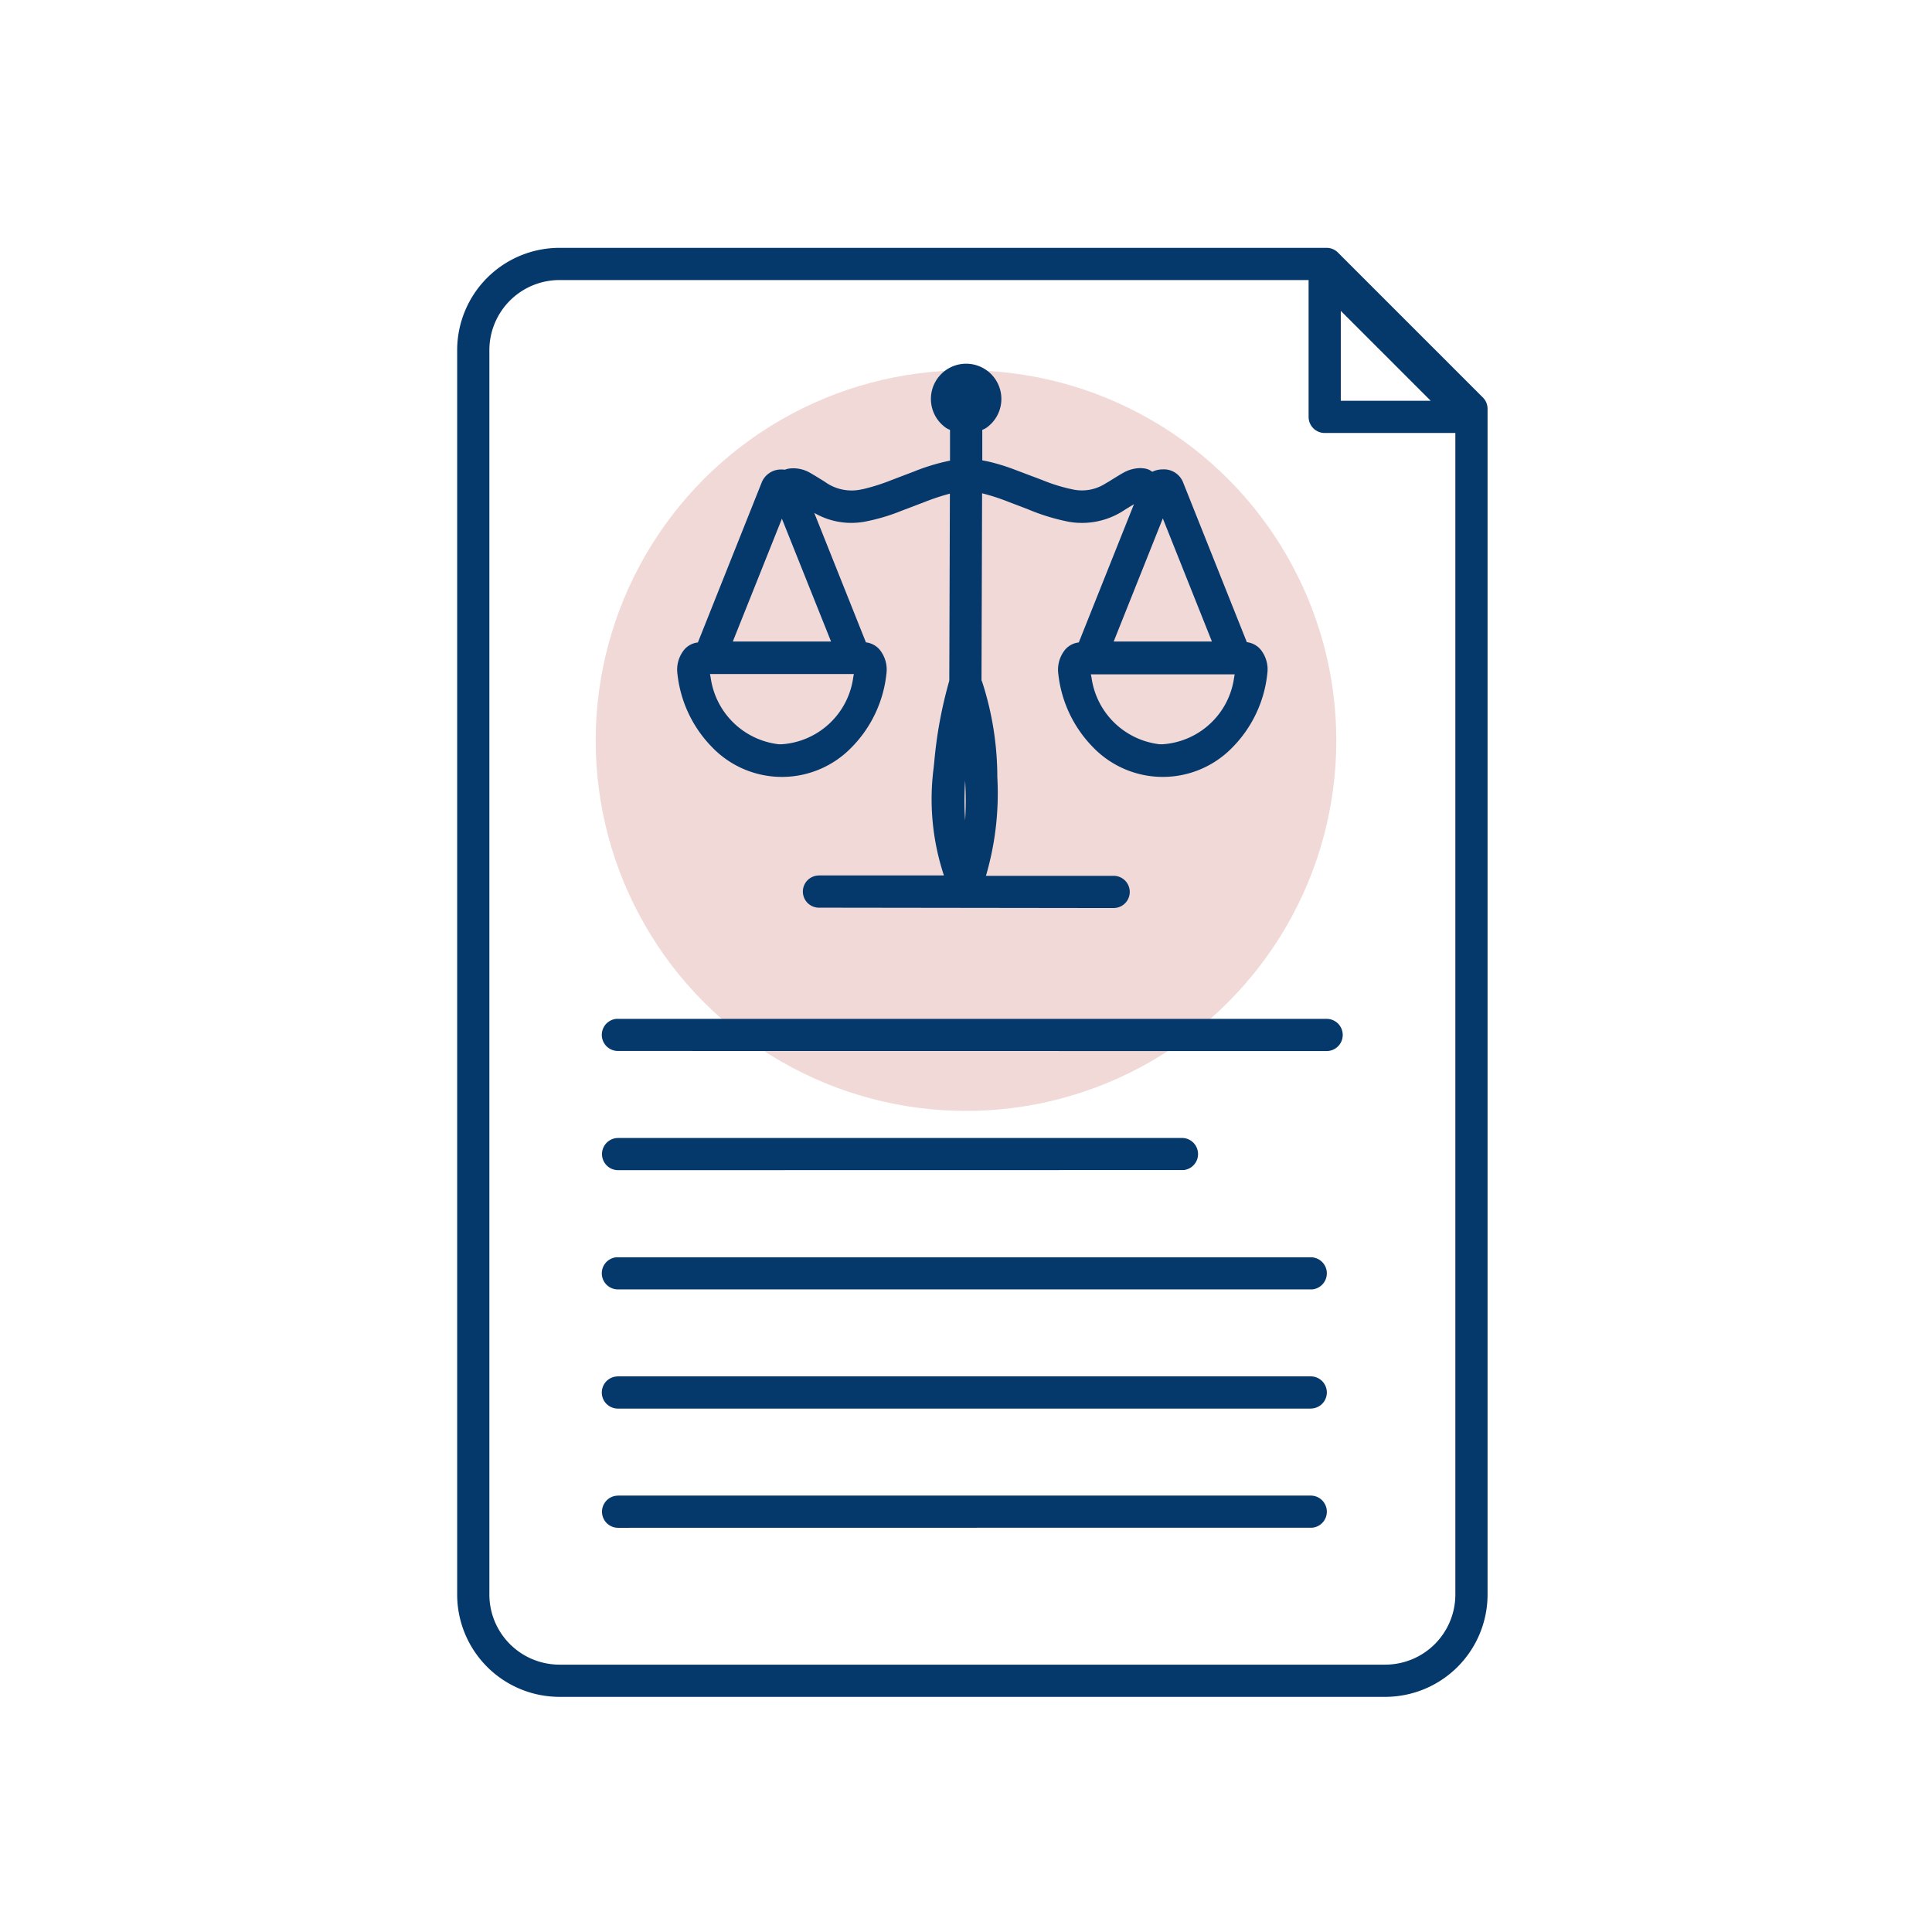 <svg xmlns="http://www.w3.org/2000/svg" width="94" height="94" viewBox="0 0 94 94"><defs><style>.a{opacity:0.2;}.b{fill:#b84336;}.c{fill:#05386b;}</style></defs><g class="a" transform="translate(28.983 18.017)"><circle class="b" cx="18.017" cy="18.017" r="18.017"/></g><g transform="translate(22.243 12.059)"><path class="c" d="M4.976,70.5A4.981,4.981,0,0,1,0,65.524V4.976A4.981,4.981,0,0,1,4.976,0H42.3a.78.78,0,0,1,.554.229l7.05,7.05a.78.78,0,0,1,.229.554V65.524A4.981,4.981,0,0,1,45.157,70.5ZM1.567,4.976V65.524a3.413,3.413,0,0,0,3.409,3.409H45.157a3.413,3.413,0,0,0,3.409-3.409V9.008H42.209a.784.784,0,0,1-.783-.783V1.567H4.976A3.413,3.413,0,0,0,1.567,4.976ZM42.992,7.441h4.376L42.992,3.065ZM7.833,62.275a.783.783,0,0,1-.091-1.561l.091-.006H41.517a.783.783,0,0,1,.091,1.562l-.091,0Zm0-5.8a.783.783,0,0,1-.091-1.562l.091-.006H41.517a.783.783,0,0,1,.091,1.562l-.091.006Zm0-5.8a.783.783,0,0,1-.091-1.562l.091,0H41.517a.783.783,0,0,1,.091,1.562l-.091,0Zm0-5.8a.783.783,0,0,1-.091-1.561l.091-.006H35.25a.783.783,0,0,1,.092,1.562l-.092,0Zm0-5.8a.783.783,0,0,1-.091-1.562l.091,0H42.3a.783.783,0,0,1,.092,1.561l-.092.006Zm9.783-6.972a.783.783,0,0,1-.091-1.562l.091-.006h6.067a11.794,11.794,0,0,1-.5-5.236L23.214,25a21.156,21.156,0,0,1,.716-3.891l.008-.025a.164.164,0,0,1,.006-.045l.029-9.08a10.723,10.723,0,0,0-1.175.385l-1.182.45a9.366,9.366,0,0,1-1.77.525,3.583,3.583,0,0,1-2.472-.424l2.514,6.3a1.029,1.029,0,0,1,.661.347,1.536,1.536,0,0,1,.335,1.189A6,6,0,0,1,19.194,24.3a4.715,4.715,0,0,1-6.786,0,6.009,6.009,0,0,1-1.69-3.566,1.539,1.539,0,0,1,.336-1.191,1.028,1.028,0,0,1,.659-.345L14.823,11.4a1.012,1.012,0,0,1,.978-.615,1.3,1.3,0,0,1,.15.009.781.781,0,0,1,.132-.043l.094-.016a1.63,1.63,0,0,1,1.019.226l.218.128c.2.123.455.28.473.292a2.217,2.217,0,0,0,1.687.391l.19-.037a9.576,9.576,0,0,0,1.337-.424l1.145-.436a9.838,9.838,0,0,1,1.7-.515l.033-.006,0-1.5a.784.784,0,0,1-.2-.1,1.714,1.714,0,1,1,1.97,0,.776.776,0,0,1-.2.1l0,1.484.071.013.232.048a9.875,9.875,0,0,1,1.311.406l1.324.5a8.3,8.3,0,0,0,1.528.462,2.114,2.114,0,0,0,1.526-.3l.173-.1c.087-.055.539-.338.679-.412a1.709,1.709,0,0,1,.883-.238l.132.012.09.014a.779.779,0,0,1,.321.153,1.151,1.151,0,0,1,.516-.117,1,1,0,0,1,.977.613l3.109,7.794a1.027,1.027,0,0,1,.66.347,1.533,1.533,0,0,1,.335,1.189A6,6,0,0,1,37.725,24.3a4.714,4.714,0,0,1-6.785,0,6.01,6.01,0,0,1-1.691-3.566,1.542,1.542,0,0,1,.337-1.191,1.028,1.028,0,0,1,.659-.345l2.685-6.727-.416.253a3.718,3.718,0,0,1-2.773.6,10.127,10.127,0,0,1-1.959-.6l-.966-.369a10.2,10.2,0,0,0-1.276-.413l-.029,9.1.028.06a15.03,15.03,0,0,1,.742,4.659,14.239,14.239,0,0,1-.554,4.793h6.2a.783.783,0,0,1,.092,1.562l-.092.006Zm7.1-6.241L24.709,26c-.029.52-.035,1.016-.016,1.475l.02.384.011-.161a15.818,15.818,0,0,0,0-1.608l-.012-.217h0Zm6.148-4.956a3.787,3.787,0,0,0,3.309,3.246l.16,0A3.767,3.767,0,0,0,37.8,20.918l.03-.166h-7Zm-18.53,0a3.785,3.785,0,0,0,3.309,3.246l.16,0a3.768,3.768,0,0,0,3.467-3.251l.03-.166h-7Zm19.608-1.751h4.781l-2.39-5.991Zm-18.531,0h4.781L15.8,13.178Z" transform="translate(0 0)"/></g></svg>